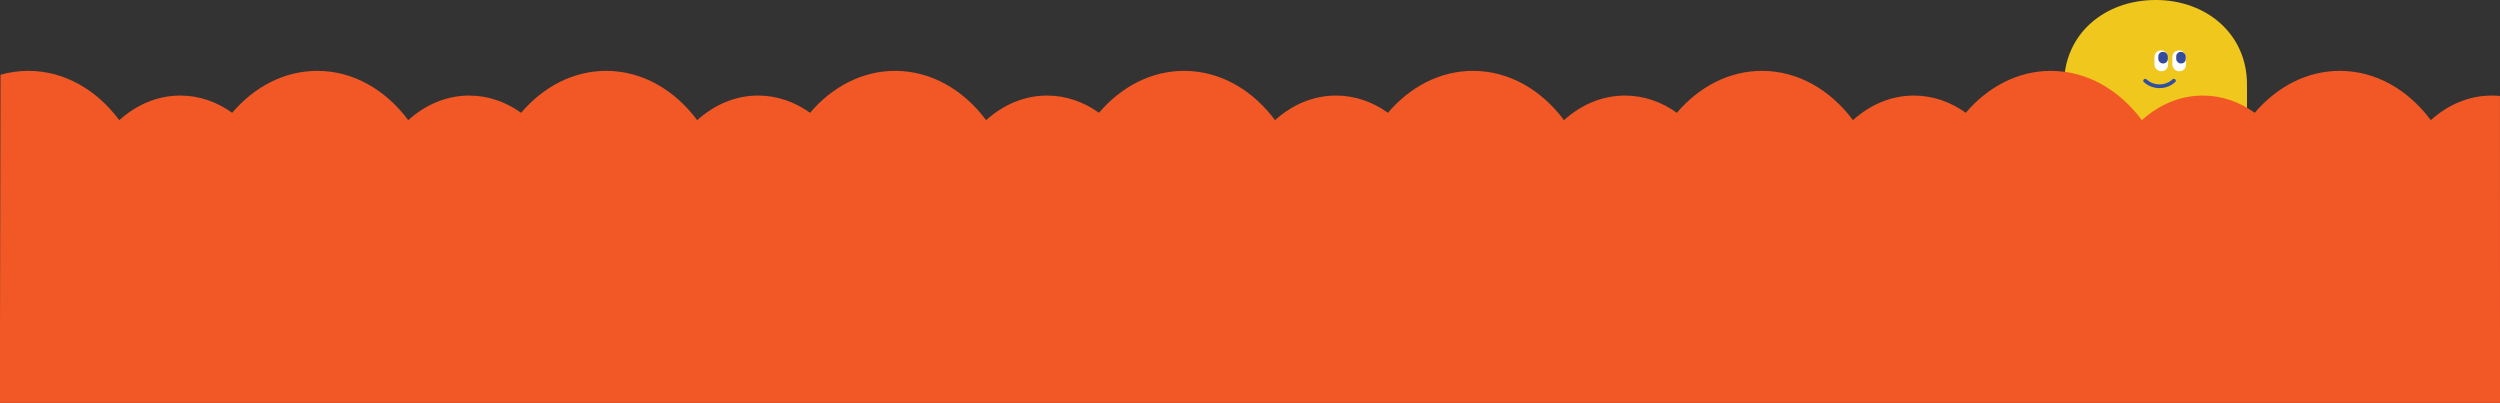 <?xml version="1.0" encoding="UTF-8"?>
<svg id="Layer_1" xmlns="http://www.w3.org/2000/svg" version="1.1" viewBox="0 0 1920.06 309.43">
  <rect x="0" y="0" width="1920.06" height="309.43" fill="#333333" stroke="none"/>
  <!-- Generator: Adobe Illustrator 29.5.1, SVG Export Plug-In . SVG Version: 2.1.0 Build 141)  -->
  <defs>
    <style>
      .st0 {
        fill: #fff;
      }

      .st1 {
        fill: #354c9b;
      }

      .st2 {
        fill: #f0c71c;
      }

      .st3 {
        fill: #2f4fa0;
      }

      .st4 {
        fill: #f15825;
      }
    </style>
  </defs>
  <g>
    <path class="st2" d="M1655.5,0c-39.14,0-70.25,26.12-70.25,64.67v33.5c0,5.76,5.22,10.63,11.64,10.63h27.47s0,0,0,0v13.91s0,0,0,0h-2.5c-2.52,0-4.58,1.93-4.58,4.3h0c0,2.36,2.06,4.3,4.58,4.3h19.55c2.52,0,4.58-1.93,4.58-4.3v-18.21s0,0,0,0h17.17s0,0,0,0l13.44,12.61h0s-1.77,1.66-1.77,1.66c-1.78,1.67-1.78,4.41,0,6.08h0c1.78,1.67,4.7,1.67,6.48,0l13.83-12.97c1.78-1.67,1.78-4.41,0-6.08l-1.38-1.3s0,0,0,0h20.14c6.42,0,11.84-4.87,11.84-10.63v-33.33c0-38.73-31.11-64.85-70.25-64.85Z"/>
    <path class="st3" d="M1658.58,67.67c-4.37,0-8.74-1.56-12.07-4.68-.59-.56-.59-1.46,0-2.01s1.55-.56,2.14,0c5.47,5.13,14.38,5.14,19.85,0,.59-.56,1.55-.56,2.14,0s.59,1.46,0,2.01c-3.33,3.12-7.7,4.68-12.07,4.68Z"/>
    <rect class="st0" x="1654.67" y="38.74" width="10.47" height="15.95" rx="4.95" ry="4.95"/>
    <rect class="st1" x="1657.63" y="39.83" width="7.34" height="8.91" rx="3.47" ry="3.47"/>
    <rect class="st0" x="1668.42" y="38.74" width="10.47" height="15.95" rx="4.95" ry="4.95"/>
    <rect class="st1" x="1671.38" y="39.83" width="7.34" height="8.91" rx="3.47" ry="3.47"/>
  </g>
  <path class="st4" d="M0,285.14v24.29h1920.06v-40.46l-.04-195.27c-2.09-.2-4.2-.31-6.33-.31-17.51,0-33.64,7.06-46.77,18.88-17.34-23.26-42.22-37.85-69.87-37.85-25.34,0-48.35,12.25-65.37,32.2-11.73-8.41-25.36-13.23-39.9-13.23-17.51,0-33.64,7.06-46.77,18.88-17.34-23.26-42.22-37.85-69.87-37.85-25.34,0-48.35,12.25-65.37,32.2-11.73-8.41-25.36-13.23-39.9-13.23-17.51,0-33.64,7.06-46.77,18.88-17.34-23.26-42.22-37.85-69.87-37.85-25.34,0-48.35,12.25-65.37,32.2-11.73-8.41-25.36-13.23-39.9-13.23-17.51,0-33.64,7.06-46.77,18.88-17.34-23.26-42.22-37.85-69.87-37.85-25.34,0-48.35,12.25-65.37,32.2-11.73-8.41-25.36-13.23-39.9-13.23-17.51,0-33.64,7.06-46.77,18.88-17.34-23.26-42.22-37.85-69.87-37.85-25.34,0-48.35,12.25-65.37,32.2-11.73-8.41-25.36-13.23-39.9-13.23-17.51,0-33.64,7.06-46.77,18.88-17.34-23.26-42.22-37.85-69.87-37.85-25.34,0-48.35,12.25-65.37,32.2-11.73-8.41-25.36-13.23-39.9-13.23-17.51,0-33.64,7.06-46.77,18.88-17.34-23.26-42.22-37.85-69.87-37.85-25.34,0-48.35,12.25-65.37,32.2-11.73-8.41-25.36-13.23-39.9-13.23-17.51,0-33.64,7.06-46.77,18.88-17.34-23.26-42.22-37.85-69.87-37.85-25.34,0-48.35,12.25-65.37,32.2-11.73-8.41-25.36-13.23-39.9-13.23-17.51,0-33.64,7.06-46.77,18.88-17.34-23.26-42.22-37.85-69.87-37.85-7.35,0-14.5,1.03-21.37,2.98l-.45,227.74Z"/>
</svg>